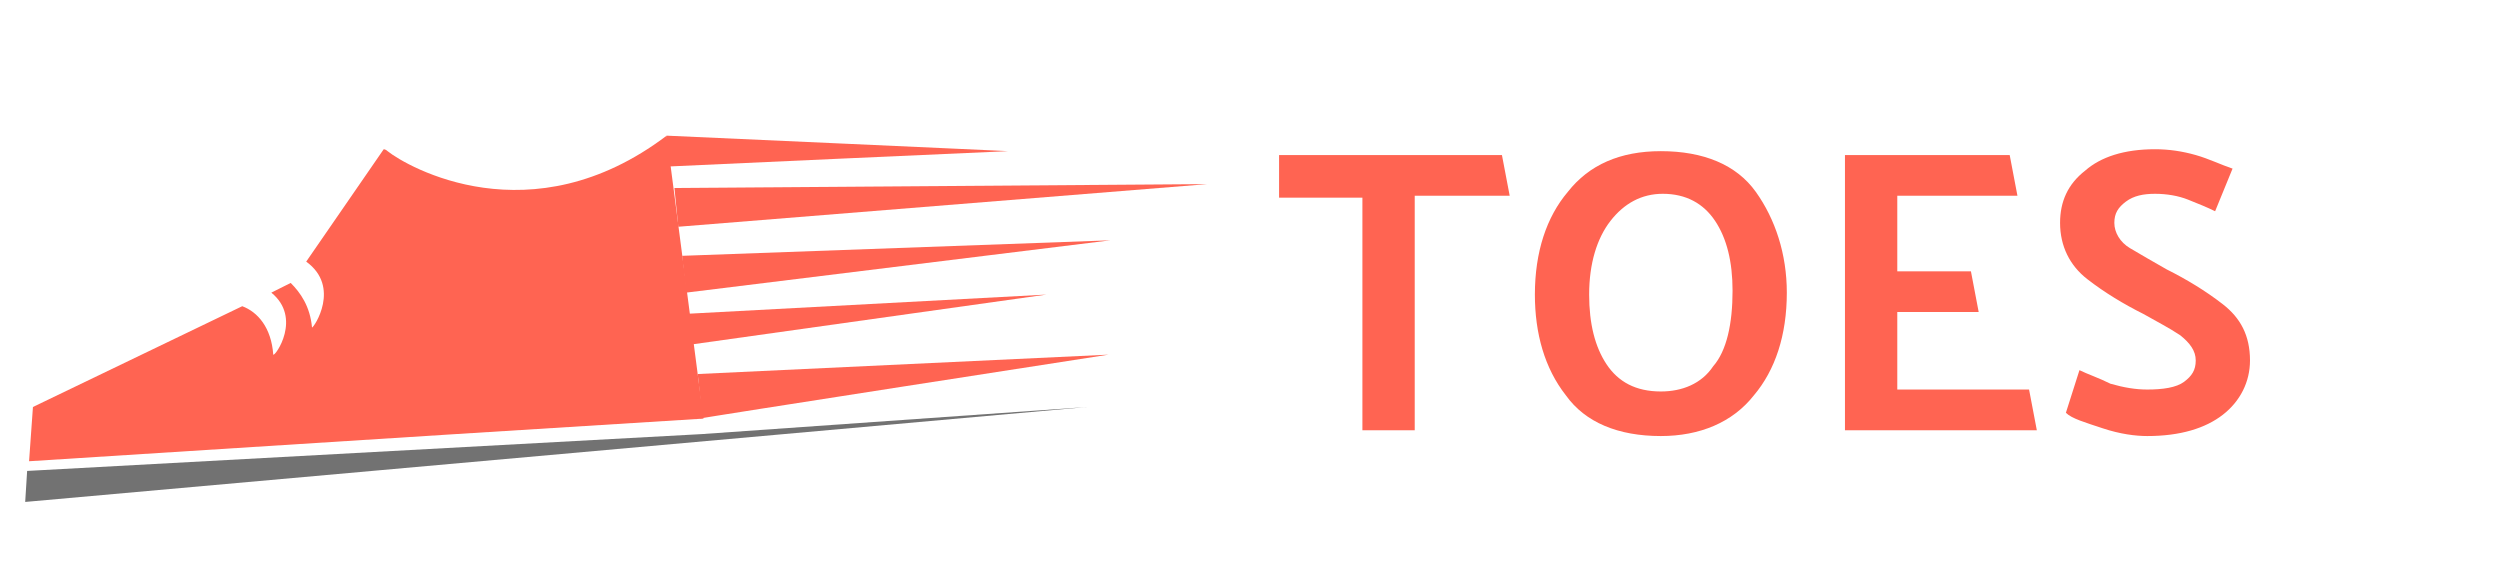 <?xml version="1.0" encoding="utf-8"?>
<!-- Generator: Adobe Illustrator 27.9.5, SVG Export Plug-In . SVG Version: 9.03 Build 54986)  -->
<svg version="1.1" id="Layer_1" xmlns="http://www.w3.org/2000/svg" xmlns:xlink="http://www.w3.org/1999/xlink" x="0px" y="0px"
	 viewBox="0 0 129 29" style="enable-background:new 0 0 129 29;" xml:space="preserve">
<style type="text/css">
	.st0{fill:#727272;}
	.st1{fill:#FF6452;}
</style>
<g>
	<polygon class="st0" points="1.4,24.3 36.2,22.4 56.1,21 1.3,25.9 	"/>
	<path class="st1" d="M34.4,7c0,0,17.8,0.8,17.6,0.8c-0.2,0-17.7,0.8-17.7,0.8L34.4,7z"/>
	<polygon class="st1" points="34.8,9.7 62.3,9.5 35,11.7 	"/>
	<polygon class="st1" points="35.2,13.2 57.3,12.4 35.4,15.1 	"/>
	<polygon class="st1" points="35.3,16.2 54,15.2 35.5,17.8 	"/>
	<path class="st1" d="M36,19.3l21.2-1c0,0-21.3,3.3-21.1,3.3C36.3,21.6,36,19.3,36,19.3z"/>
	<path class="st1" d="M34.4,7C27.4,12.3,21,8.6,20,7.8c-0.1-0.1-0.2-0.1-0.2-0.1l-4,5.8c1.8,1.3,0.4,3.4,0.3,3.4
		c-0.1-1.1-0.6-1.8-1.1-2.3l-1,0.5c1.6,1.3,0.2,3.3,0.1,3.2c-0.1-1.4-0.8-2.2-1.6-2.5L1.7,21l-0.2,2.8l22-1.4l12.8-0.8L34.4,7z"/>
</g>
<g>
	<path class="st1" d="M66,8h11.5l0.4,2.1h-4.9v12.1h-2.7V10.2H66V8z"/>
	<path class="st1" d="M79.2,15.2c0-2.2,0.6-4,1.7-5.3c1.1-1.4,2.7-2.1,4.8-2.1c2.2,0,3.9,0.7,4.9,2.1s1.6,3.2,1.6,5.2
		c0,2.2-0.6,4-1.7,5.3c-1.1,1.4-2.8,2.1-4.8,2.1c-2.2,0-3.9-0.7-4.9-2.1C79.7,19,79.2,17.2,79.2,15.2z M82,15.2
		c0,1.5,0.3,2.7,0.9,3.6s1.5,1.4,2.8,1.4c1.1,0,2.1-0.4,2.7-1.3c0.7-0.8,1-2.2,1-3.9c0-1.5-0.3-2.7-0.9-3.6S87,10,85.8,10
		c-1.1,0-2,0.5-2.7,1.4C82.4,12.3,82,13.6,82,15.2z"/>
	<path class="st1" d="M105.1,22.2h-9.9V8h8.5l0.4,2.1h-6.2V14h3.8l0.4,2.1h-4.2v4h6.8L105.1,22.2z"/>
	<path class="st1" d="M107.3,19.1c0.4,0.2,1,0.4,1.6,0.7c0.7,0.2,1.3,0.3,1.9,0.3c0.8,0,1.5-0.1,1.9-0.4c0.4-0.3,0.6-0.6,0.6-1.1
		c0-0.5-0.3-0.9-0.8-1.3c-0.6-0.4-1.2-0.7-1.9-1.1c-1-0.5-2-1.1-2.9-1.8c-0.9-0.7-1.4-1.7-1.4-2.9c0-1.1,0.4-2,1.3-2.7
		c0.8-0.7,2-1.1,3.6-1.1c0.7,0,1.4,0.1,2.1,0.3c0.7,0.2,1.3,0.5,1.9,0.7l-0.9,2.2c-0.4-0.2-0.9-0.4-1.4-0.6
		c-0.5-0.2-1.1-0.3-1.7-0.3c-0.6,0-1.1,0.1-1.5,0.4s-0.6,0.6-0.6,1.1c0,0.5,0.3,1,0.8,1.3s1.2,0.7,1.9,1.1c1,0.5,2,1.1,2.9,1.8
		c0.9,0.7,1.4,1.6,1.4,2.9c0,1.1-0.5,2.1-1.4,2.8c-0.9,0.7-2.2,1.1-3.9,1.1c-0.6,0-1.4-0.1-2.3-0.4c-0.9-0.3-1.6-0.5-1.9-0.8
		L107.3,19.1z"/>
</g>
</svg>

